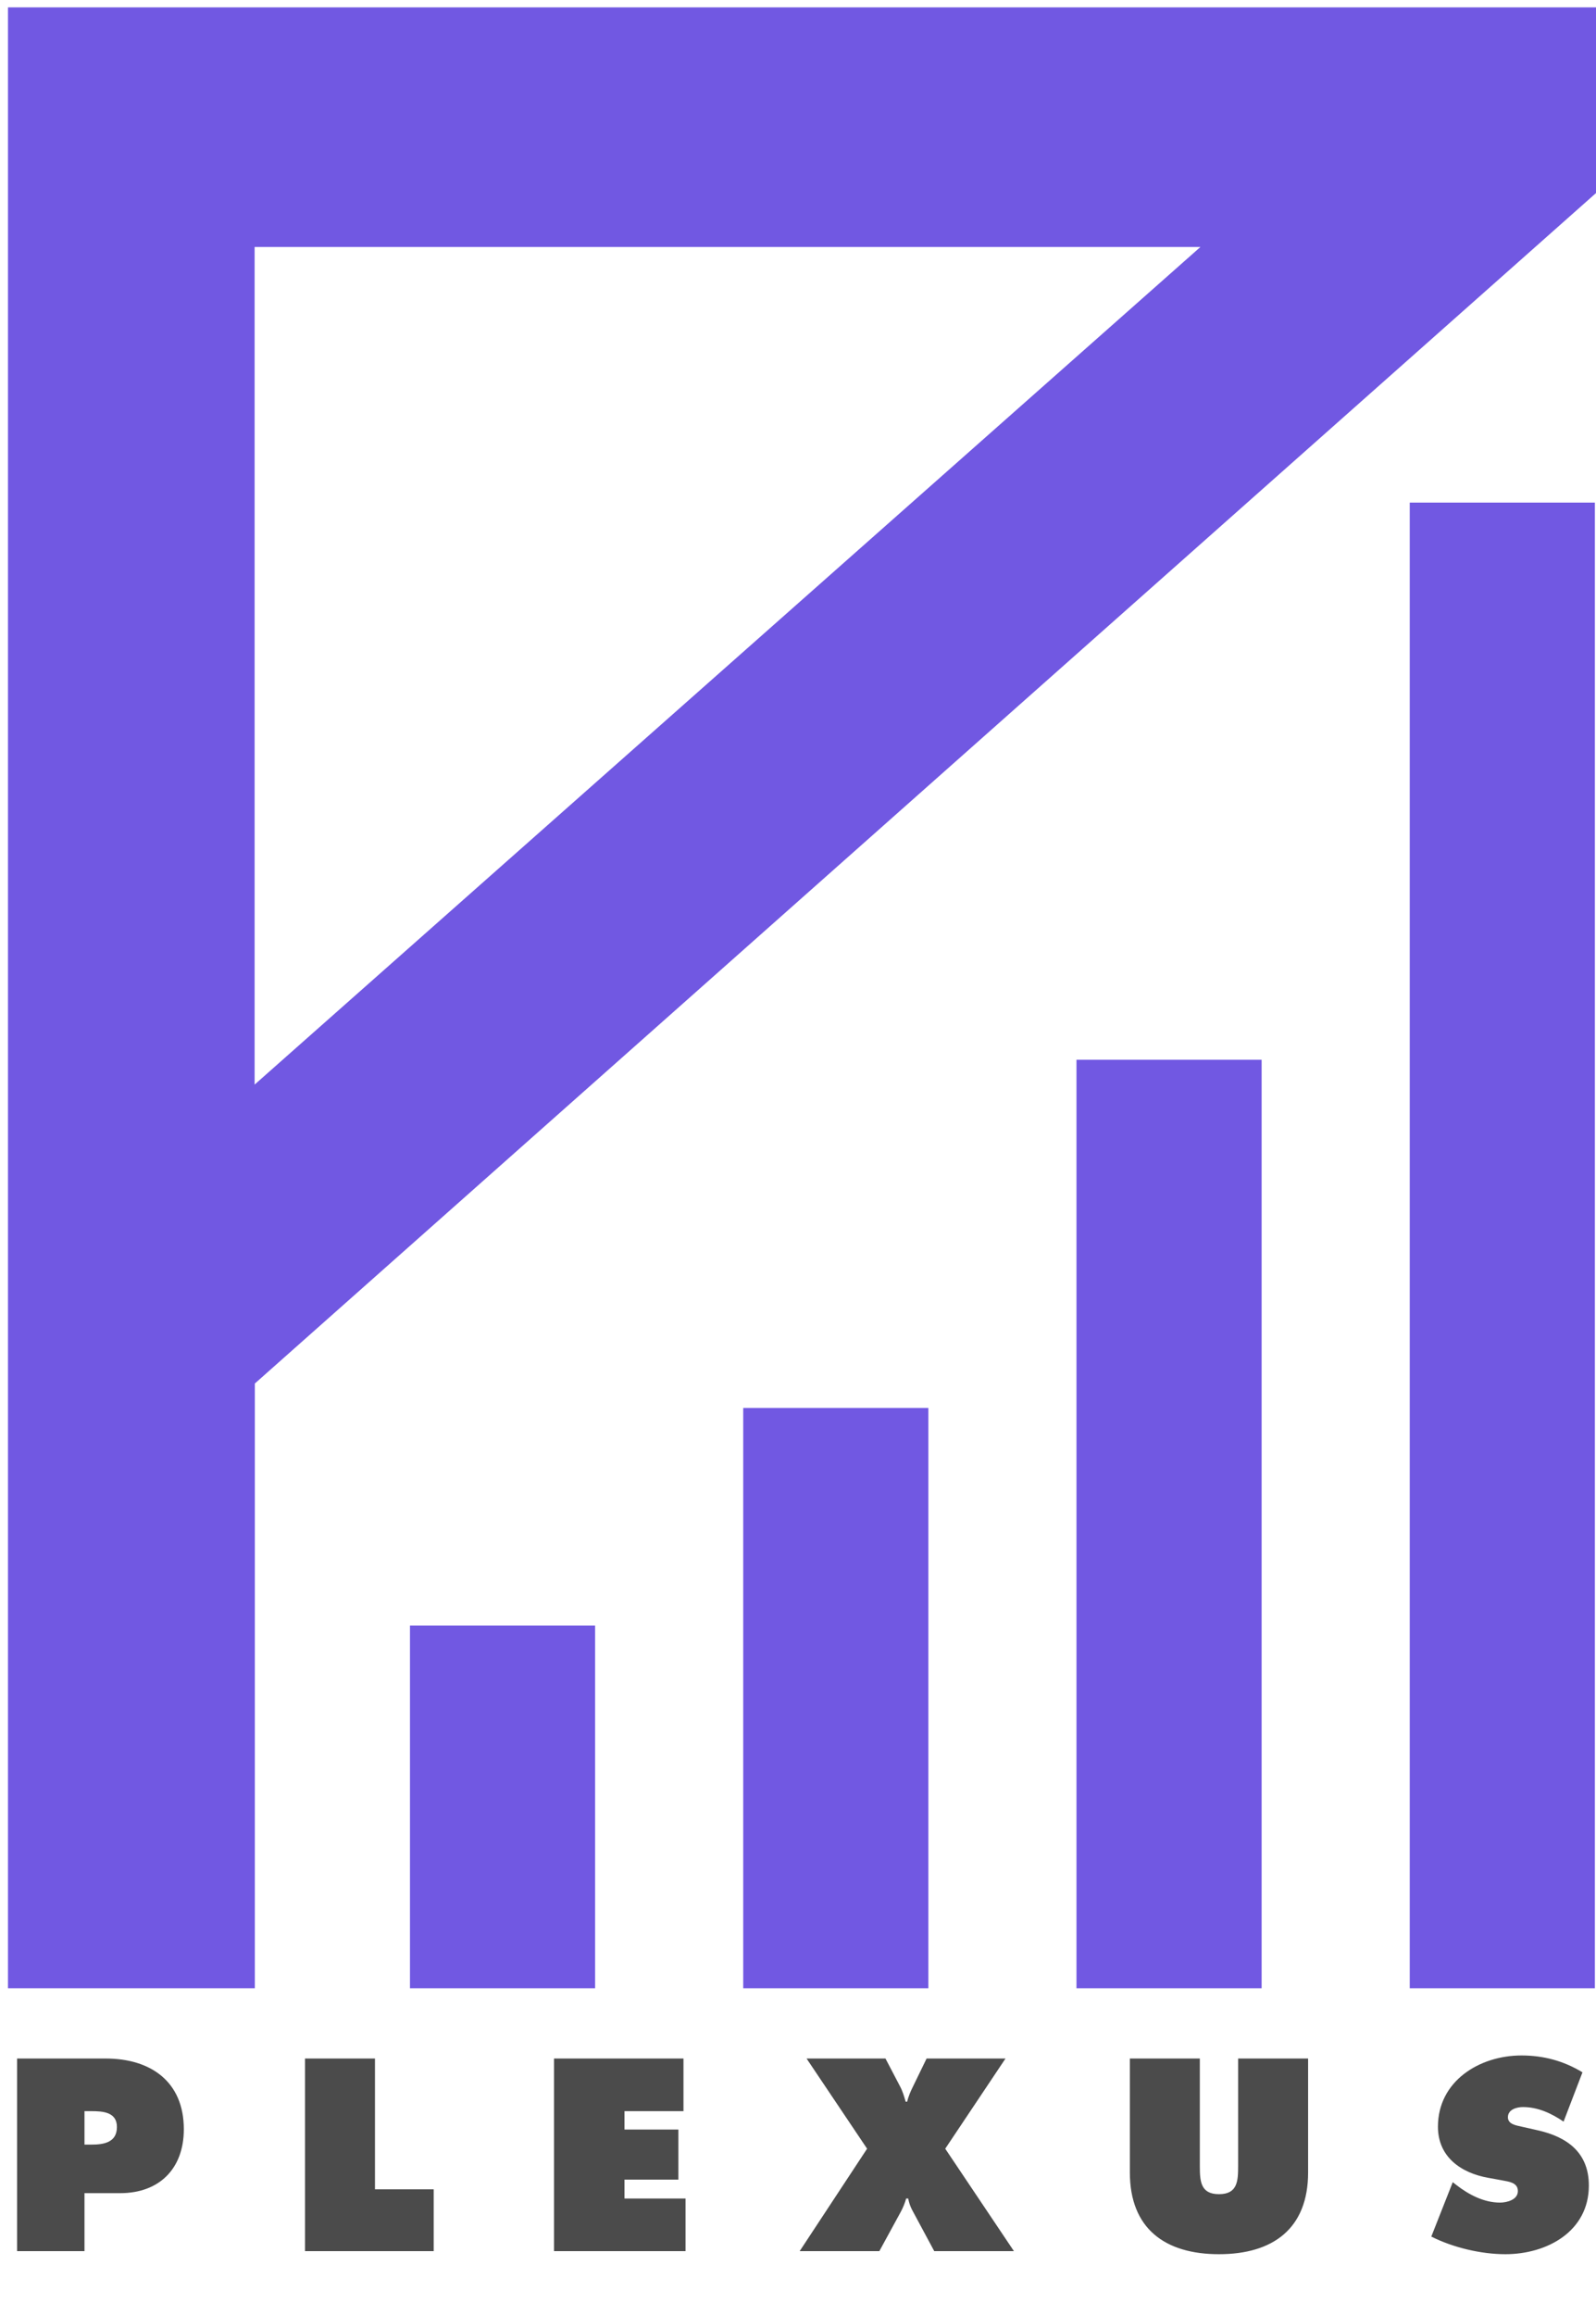 <svg width="200" height="290" viewBox="0 0 200 290" fill="none" xmlns="http://www.w3.org/2000/svg">
<path d="M199.861 62.961H176.66V249.078H199.861V62.961Z" fill="#7158E2"/>
<path d="M158.099 132.755H134.898V249.078H158.099V132.755Z" fill="#7158E2"/>
<path d="M31.935 0.922H1V249.078H31.935V173.314L200 24.186V0.923L31.935 0.922ZM31.906 135.868V30.938H150.431C110.923 65.914 71.415 100.891 31.906 135.868Z" fill="#7158E2"/>
<path d="M116.338 176.376H93.137V249.078H116.338V176.376Z" fill="#7158E2"/>
<path d="M74.576 203.637H51.375V249.078H74.576V203.637Z" fill="#7158E2"/>
<path d="M2.14 282H10.588V274.736H15.068C19.964 274.736 23.036 271.664 23.036 266.736C23.036 260.752 18.876 257.872 13.244 257.872H2.14V282ZM10.588 264.464H11.42C12.86 264.464 14.652 264.56 14.652 266.448C14.652 268.4 12.988 268.656 11.452 268.656H10.588V264.464ZM38.221 282H54.349V274.256H46.989V257.872H38.221V282ZM69.425 282H85.905V275.408H78.257V273.04H85.009V266.768H78.257V264.464H85.649V257.872H69.425V282ZM116.114 257.872L114.45 261.296C114.13 261.936 113.842 262.576 113.682 263.28H113.49C113.298 262.608 113.106 261.936 112.754 261.296L110.962 257.872H101.074L108.658 269.168L100.21 282H110.194L112.882 277.072C113.17 276.528 113.394 275.984 113.554 275.408H113.81C113.906 275.92 114.066 276.4 114.322 276.88L117.074 282H127.058L118.45 269.168L126.002 257.872H116.114ZM155.155 257.872V271.312C155.155 273.2 155.091 274.864 152.755 274.864C150.419 274.864 150.355 273.2 150.355 271.312V257.872H141.587V272.144C141.587 279.184 146.003 282.384 152.755 282.384C159.507 282.384 163.923 279.184 163.923 272.144V257.872H155.155ZM179.361 280.176C182.081 281.552 185.601 282.384 188.641 282.384C193.857 282.384 199.105 279.536 199.105 273.776C199.105 269.68 196.417 267.696 192.705 266.864L190.721 266.416C190.049 266.256 188.961 266.128 188.961 265.232C188.961 264.24 190.081 263.952 190.849 263.952C192.737 263.952 194.433 264.752 195.937 265.776L198.305 259.6C195.937 258.16 193.409 257.488 190.657 257.488C185.409 257.488 180.193 260.688 180.193 266.416C180.193 270.192 183.073 272.208 186.497 272.816L188.257 273.136C189.057 273.296 190.209 273.392 190.209 274.48C190.209 275.568 188.833 275.92 187.969 275.92C185.953 275.92 184.065 274.928 182.497 273.712L182.049 273.36L179.361 280.176Z" fill="#4B4B4B"/>
</svg>
